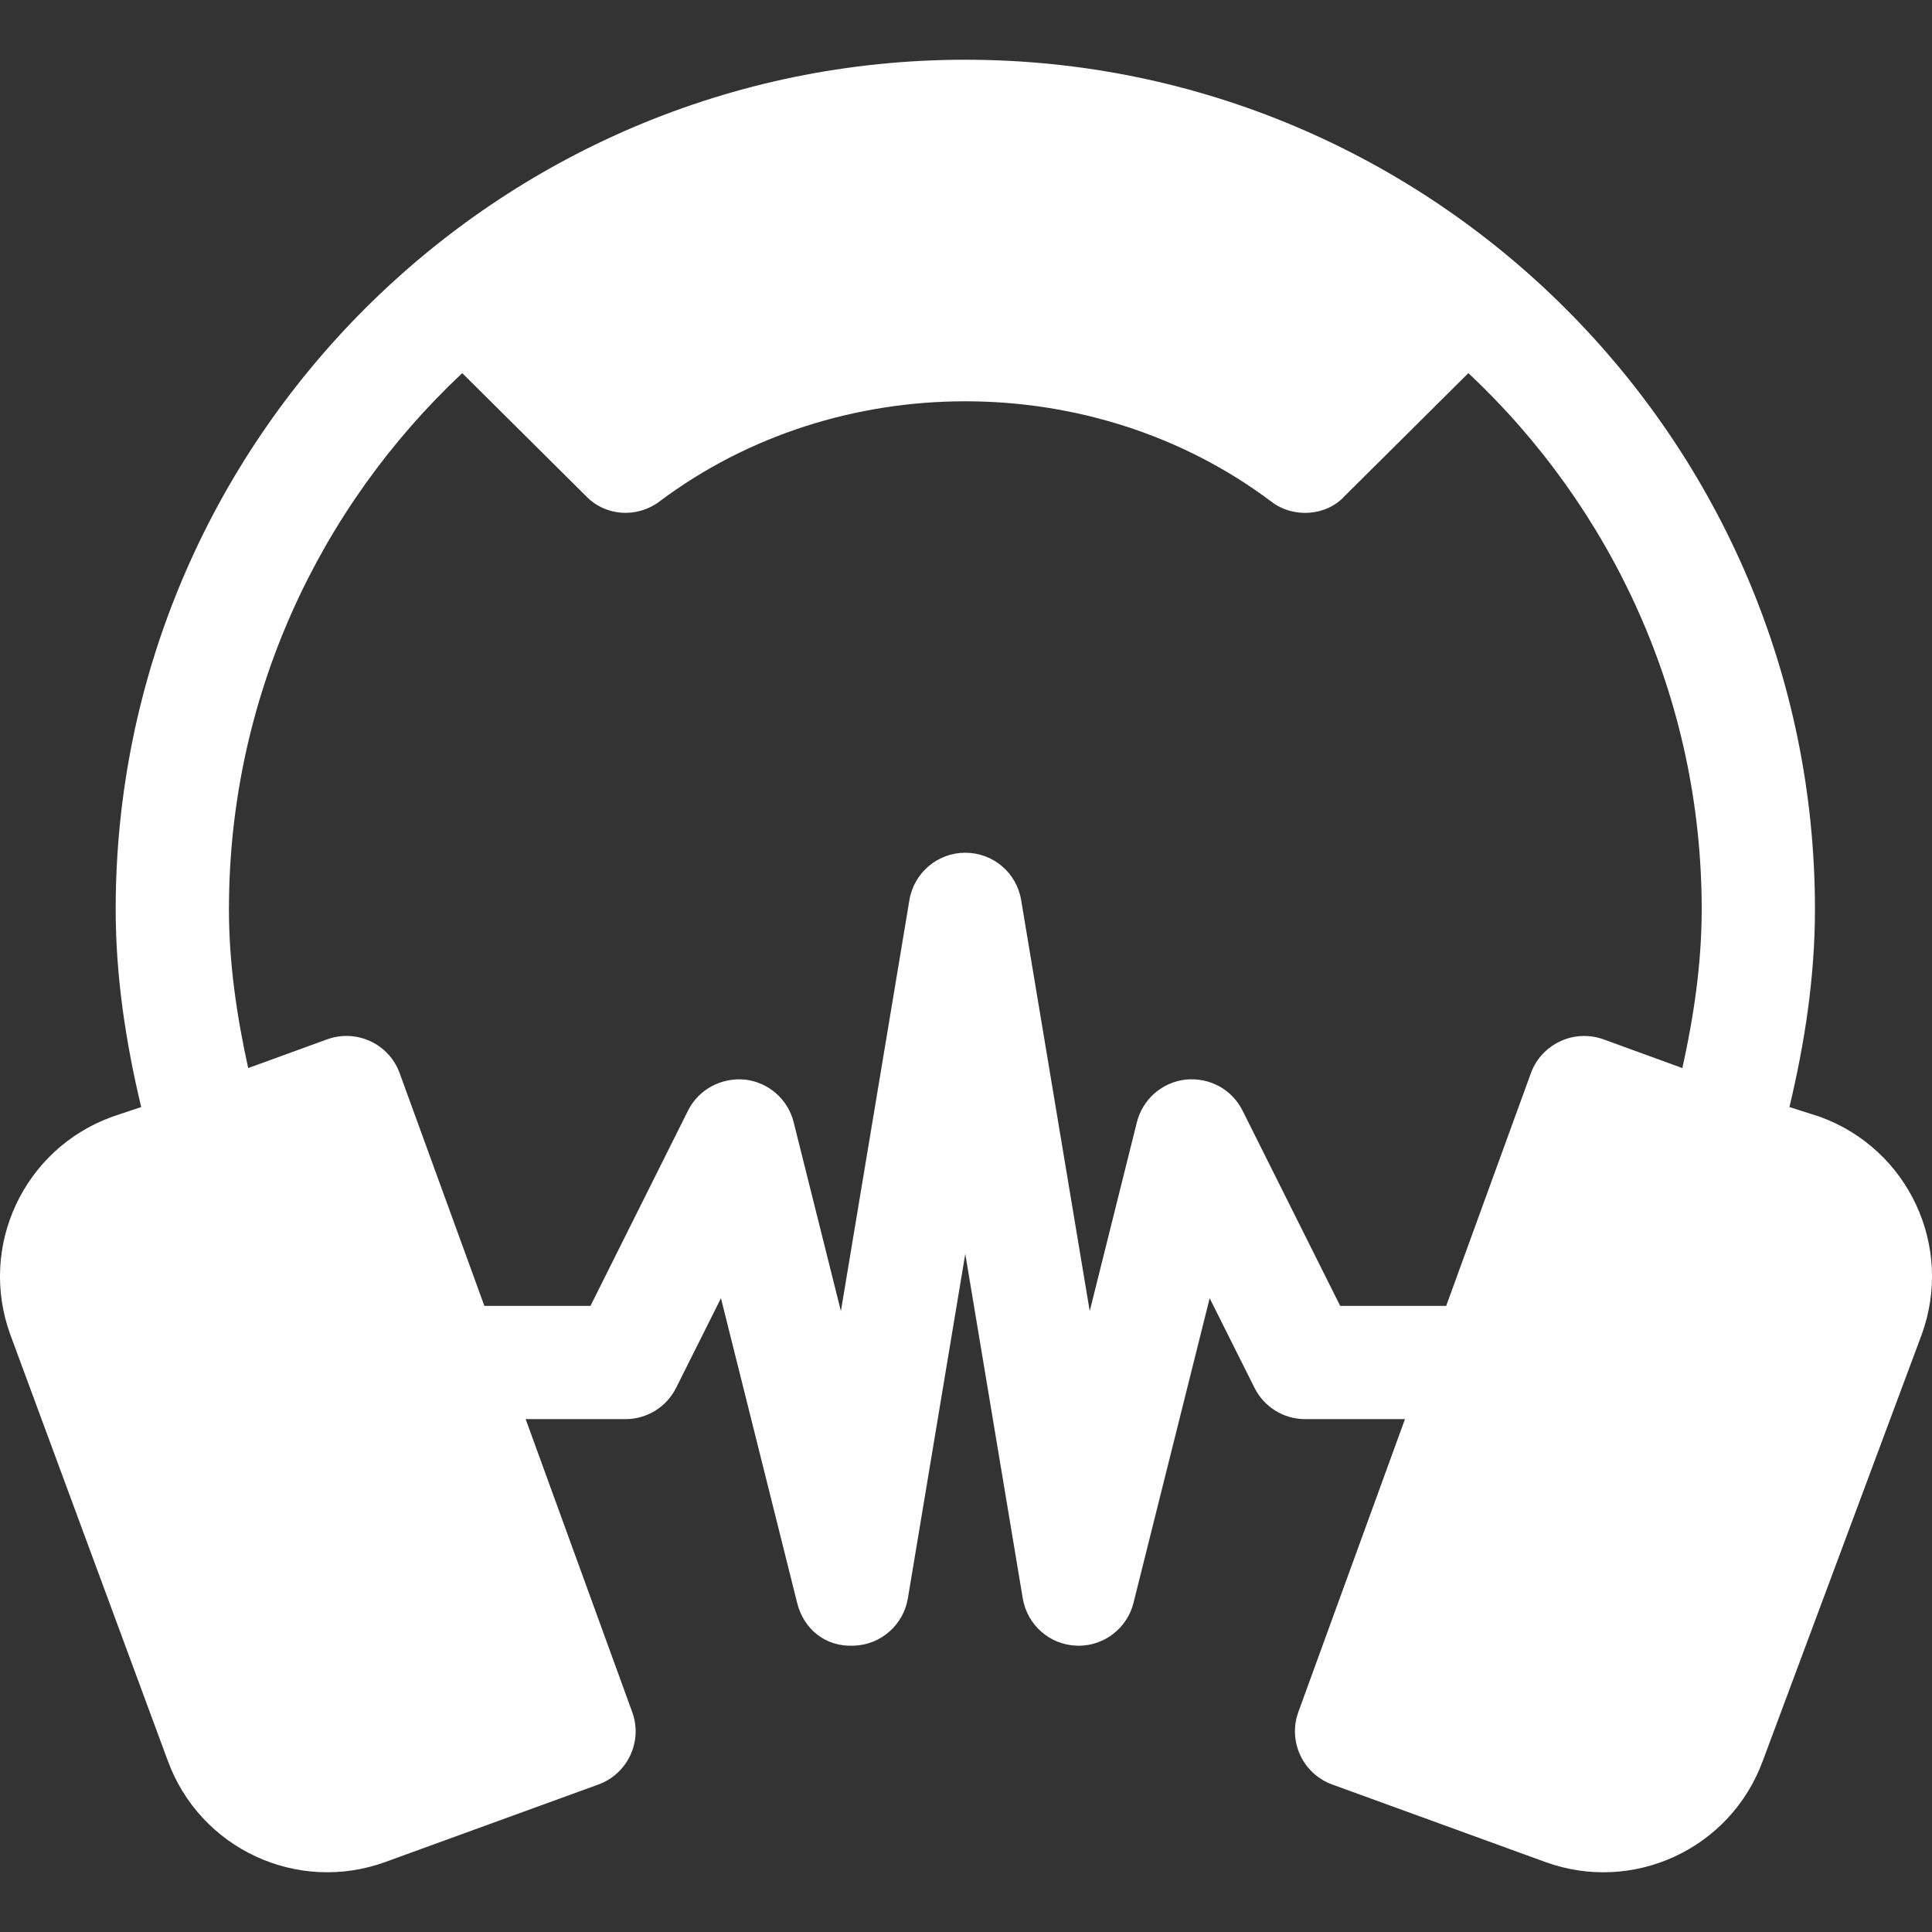 <svg width="24" height="24" viewBox="0 0 24 24" fill="none" xmlns="http://www.w3.org/2000/svg">
<rect x="0" y="0" width="24" height="24" fill="#333333" stroke="none"/>
<g clip-path="url(#clip0_49_1171)">
<g clip-path="url(#clip1_49_1171)">
<path d="M0.128 16.579L2.083 21.869C2.485 22.971 3.698 23.527 4.788 23.13L7.433 22.168C7.798 22.035 7.987 21.631 7.853 21.266L6.53 17.629H7.77C8.036 17.629 8.279 17.479 8.399 17.24L8.956 16.127L9.902 19.91C9.982 20.234 10.251 20.463 10.612 20.443C10.945 20.43 11.223 20.184 11.278 19.855L11.991 15.576L12.705 19.855C12.76 20.184 13.037 20.43 13.37 20.443C13.38 20.444 13.39 20.444 13.399 20.444C13.72 20.444 14.003 20.225 14.081 19.91L15.027 16.127L15.584 17.24C15.703 17.479 15.947 17.629 16.213 17.629H17.453L16.129 21.266C15.996 21.631 16.184 22.035 16.55 22.168L19.195 23.13C20.283 23.527 21.497 22.973 21.9 21.869L23.872 16.579C24.272 15.48 23.705 14.273 22.61 13.874L22.229 13.752C22.421 12.948 22.546 12.13 22.546 11.296C22.546 5.476 17.811 0.742 11.991 0.742C6.171 0.742 1.437 5.476 1.437 11.296C1.437 12.13 1.562 12.948 1.754 13.752L1.39 13.874C0.296 14.273 -0.272 15.48 0.128 16.579ZM2.844 11.296C2.844 8.67 3.963 6.305 5.742 4.635L7.277 6.16C7.516 6.413 7.91 6.441 8.192 6.23C10.401 4.57 13.582 4.57 15.791 6.23C16.062 6.441 16.477 6.414 16.706 6.16L18.241 4.635C20.02 6.305 21.139 8.67 21.139 11.296C21.139 11.965 21.042 12.622 20.899 13.268L19.919 12.911C19.555 12.78 19.15 12.967 19.017 13.332L17.965 16.222H16.648L15.435 13.796C15.303 13.533 15.029 13.382 14.729 13.411C14.436 13.444 14.195 13.655 14.123 13.94L13.537 16.287L12.685 11.181C12.629 10.841 12.336 10.593 11.991 10.593C11.647 10.593 11.354 10.841 11.297 11.181L10.446 16.287L9.859 13.94C9.788 13.655 9.546 13.444 9.254 13.411C8.958 13.384 8.679 13.533 8.547 13.796L7.335 16.222H6.017L4.965 13.332C4.833 12.966 4.428 12.779 4.064 12.911L3.083 13.268C2.941 12.622 2.844 11.965 2.844 11.296Z" fill="white"/>
</g>
</g>
<defs>
<clipPath id="clip0_49_1171">
<rect width="24" height="24" fill="white"/>
</clipPath>
<clipPath id="clip1_49_1171">
<rect width="24" height="24" fill="white"/>
</clipPath>
</defs>
</svg>
